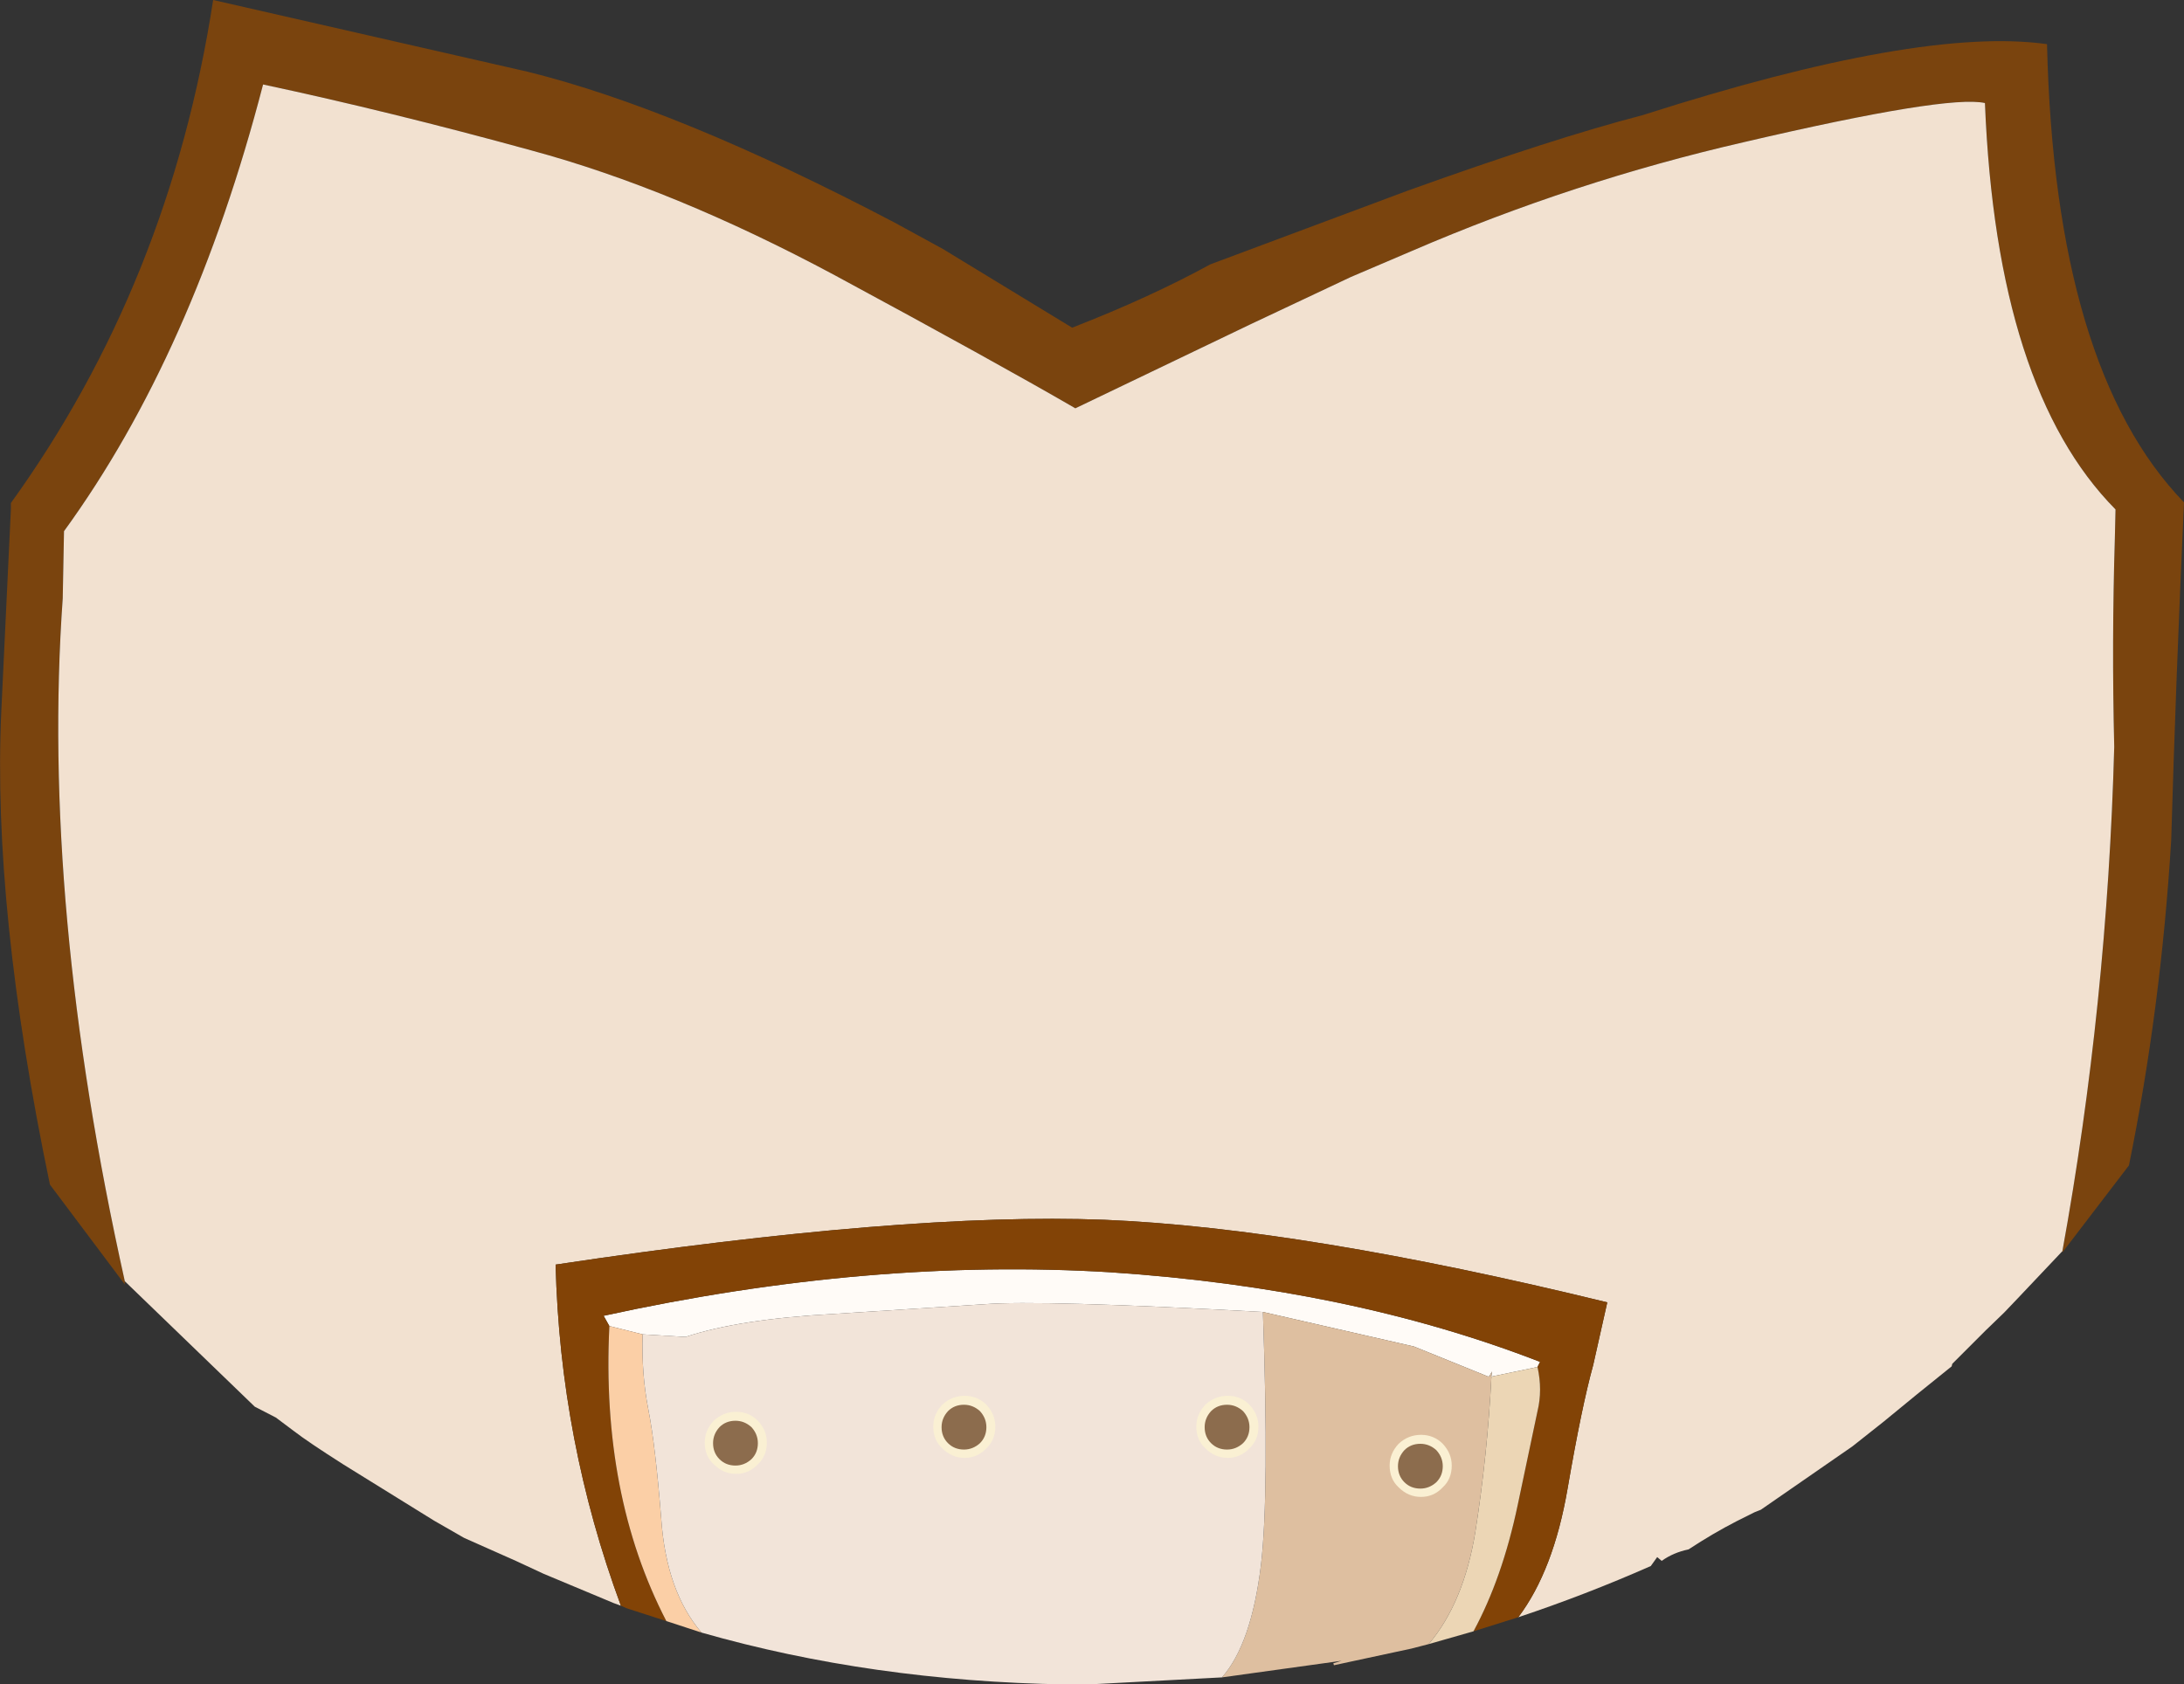 <?xml version="1.0" encoding="UTF-8" standalone="no"?>
<svg xmlns:xlink="http://www.w3.org/1999/xlink" height="131.6px" width="170.6px" xmlns="http://www.w3.org/2000/svg">
  <rect width="100%" height="100%" fill="#333333" stroke="none"/>
  <g transform="matrix(1.0, 0.0, 0.0, 1.0, 10.4, 14.7)">
    <path d="M150.7 83.05 Q154.2 63.8 154.75 43.65 154.55 35.45 154.8 27.3 L154.85 25.1 Q145.55 15.7 144.65 -6.65 141.7 -7.3 125.85 -3.6 112.55 -0.55 99.9 4.9 L95.1 6.95 87.25 10.65 73.6 17.2 Q67.3 13.55 54.8 6.8 42.2 0.05 31.1 -2.95 20.0 -6.0 10.15 -8.1 4.7 12.9 -5.4 26.8 L-5.5 32.05 Q-7.2 56.0 -0.65 85.4 L-0.65 85.65 -6.5 77.85 Q-11.0 56.25 -10.3 40.9 L-9.55 25.1 -9.55 24.6 Q2.85 7.4 6.25 -14.7 L30.8 -9.1 Q42.55 -6.2 59.5 2.7 L63.25 4.75 73.35 10.9 Q79.4 8.55 84.15 5.95 L87.9 4.55 99.55 0.2 Q110.95 -3.9 117.9 -5.7 139.6 -12.65 149.5 -11.25 150.1 14.1 160.2 24.55 159.55 38.75 159.2 50.95 158.4 64.05 155.9 76.35 L150.7 83.15 150.7 83.05" fill="#7a440e" fill-rule="evenodd" stroke="none"/>
    <path d="M-0.65 85.4 Q-7.2 56.0 -5.5 32.05 L-5.4 26.8 Q4.7 12.9 10.15 -8.1 20.0 -6.0 31.1 -2.95 42.2 0.05 54.8 6.8 67.3 13.55 73.6 17.2 L87.25 10.65 95.1 6.95 99.9 4.9 Q112.55 -0.55 125.85 -3.6 141.7 -7.3 144.65 -6.65 145.55 15.7 154.85 25.1 L154.8 27.3 Q154.55 35.45 154.75 43.65 154.2 63.8 150.7 83.05 L147.2 86.75 146.15 87.85 144.7 89.25 142.1 91.85 142.05 92.05 Q139.3 94.25 136.7 96.4 L134.3 98.3 127.15 103.25 126.65 103.45 125.25 104.15 Q123.4 105.1 121.5 106.35 120.3 106.6 119.4 107.25 L119.05 106.95 118.55 107.65 Q113.45 109.9 108.2 111.65 110.95 108.0 112.05 101.6 113.15 95.2 114.05 91.95 L115.15 87.05 Q91.4 81.25 75.9 80.6 60.3 80.0 33.0 84.1 33.35 97.9 38.1 110.75 L37.55 110.55 32.05 108.25 29.9 107.25 25.85 105.45 23.5 104.1 16.4 99.7 Q13.65 97.95 12.55 97.1 L11.15 96.05 9.5 95.2 -0.65 85.4" fill="#f2e1d0" fill-rule="evenodd" stroke="none"/>
    <path d="M106.1 92.85 L106.05 92.85 106.15 92.75 106.1 92.75 106.15 92.45 105.95 92.8 105.85 92.85 100.05 90.5 88.25 87.8 Q70.8 86.85 66.45 87.2 L54.8 87.95 Q47.35 88.35 43.15 89.75 L39.8 89.55 37.2 88.9 36.75 88.1 Q57.55 83.55 76.35 84.7 95.1 85.95 109.9 91.7 L109.7 92.1 106.1 92.85" fill="#fffbf7" fill-rule="evenodd" stroke="none"/>
    <path d="M88.25 87.8 L100.05 90.5 105.85 92.85 105.95 92.8 106.15 92.45 106.1 92.75 106.15 92.75 106.05 92.85 106.1 92.85 Q105.8 98.85 104.85 104.95 103.95 110.5 101.2 113.75 L99.85 114.1 93.8 115.4 93.75 115.25 94.4 115.05 93.7 115.15 85.05 116.35 Q87.35 113.75 88.1 107.55 88.75 101.95 88.25 87.8" fill="#debfa0" fill-rule="evenodd" stroke="none"/>
    <path d="M38.1 110.75 Q33.35 97.9 33.0 84.1 60.3 80.0 75.9 80.6 91.4 81.25 115.15 87.05 L114.05 91.95 Q113.15 95.2 112.05 101.6 110.95 108.0 108.2 111.65 L104.7 112.75 Q106.95 108.6 108.15 102.9 L109.7 95.55 Q110.1 93.9 109.7 92.1 L109.9 91.7 Q95.1 85.95 76.35 84.7 57.55 83.55 36.75 88.1 L37.2 88.9 Q36.55 102.1 41.65 111.95 L38.55 110.95 38.1 110.75" fill="#824306" fill-rule="evenodd" stroke="none"/>
    <path d="M106.1 92.85 L109.7 92.1 Q110.1 93.9 109.7 95.55 L108.15 102.9 Q106.95 108.6 104.7 112.75 L102.25 113.45 101.2 113.75 Q103.95 110.5 104.85 104.95 105.8 98.85 106.1 92.85" fill="#ecd6b5" fill-rule="evenodd" stroke="none"/>
    <path d="M37.2 88.9 L39.8 89.55 Q39.7 92.65 40.25 95.45 40.8 98.25 41.25 103.95 41.65 109.65 44.4 112.85 L41.65 111.95 Q36.55 102.1 37.2 88.9" fill="#fbcfa6" fill-rule="evenodd" stroke="none"/>
    <path d="M39.8 89.55 L43.15 89.75 Q47.35 88.35 54.8 87.95 L66.45 87.2 Q70.8 86.85 88.25 87.8 88.75 101.95 88.1 107.55 87.35 113.75 85.05 116.35 L74.65 116.9 72.85 116.9 Q57.7 116.65 44.4 112.85 41.65 109.65 41.25 103.95 40.8 98.25 40.25 95.45 39.7 92.65 39.8 89.55" fill="#f2e4d9" fill-rule="evenodd" stroke="none"/>
    <path d="M49.5 98.0 Q49.5 99.05 48.8 99.7 48.1 100.45 47.1 100.45 46.1 100.45 45.35 99.7 44.65 99.05 44.65 98.0 44.65 97.05 45.35 96.3 46.1 95.6 47.1 95.6 48.1 95.6 48.8 96.3 49.5 97.05 49.5 98.0" fill="#faf0d3" fill-rule="evenodd" stroke="none"/>
    <path d="M48.8 98.05 Q48.8 98.8 48.3 99.3 47.75 99.8 47.05 99.8 46.3 99.8 45.8 99.3 45.3 98.8 45.3 98.05 45.3 97.35 45.8 96.8 46.3 96.3 47.05 96.3 47.75 96.3 48.3 96.8 48.8 97.35 48.8 98.05" fill="#8c6c4d" fill-rule="evenodd" stroke="none"/>
    <path d="M67.35 96.75 Q67.35 97.8 66.65 98.45 65.95 99.2 64.95 99.2 63.95 99.2 63.2 98.45 62.5 97.8 62.5 96.75 62.5 95.8 63.2 95.05 63.95 94.35 64.95 94.35 65.95 94.35 66.65 95.05 67.35 95.8 67.35 96.75" fill="#faf0d3" fill-rule="evenodd" stroke="none"/>
    <path d="M66.65 96.8 Q66.65 97.55 66.15 98.05 65.6 98.55 64.9 98.55 64.15 98.55 63.65 98.05 63.15 97.55 63.15 96.8 63.15 96.1 63.65 95.55 64.15 95.05 64.9 95.05 65.6 95.05 66.15 95.55 66.65 96.1 66.65 96.8" fill="#8c6c4d" fill-rule="evenodd" stroke="none"/>
    <path d="M87.9 96.75 Q87.9 97.8 87.2 98.45 86.5 99.2 85.5 99.2 84.5 99.2 83.75 98.45 83.05 97.8 83.05 96.75 83.05 95.8 83.75 95.05 84.5 94.35 85.5 94.35 86.5 94.35 87.2 95.05 87.9 95.8 87.9 96.75" fill="#faf0d3" fill-rule="evenodd" stroke="none"/>
    <path d="M87.2 96.8 Q87.2 97.55 86.7 98.05 86.15 98.55 85.45 98.55 84.7 98.55 84.2 98.05 83.7 97.55 83.7 96.8 83.7 96.1 84.2 95.55 84.7 95.05 85.45 95.05 86.15 95.05 86.7 95.55 87.2 96.1 87.2 96.8" fill="#8c6c4d" fill-rule="evenodd" stroke="none"/>
    <path d="M103.0 99.8 Q103.0 100.85 102.3 101.5 101.6 102.25 100.6 102.25 99.6 102.25 98.85 101.5 98.15 100.85 98.15 99.8 98.15 98.85 98.85 98.1 99.6 97.4 100.6 97.4 101.6 97.4 102.3 98.1 103.0 98.85 103.0 99.8" fill="#faf0d3" fill-rule="evenodd" stroke="none"/>
    <path d="M102.3 99.85 Q102.3 100.6 101.8 101.1 101.25 101.6 100.55 101.6 99.8 101.6 99.3 101.1 98.8 100.6 98.8 99.85 98.8 99.15 99.3 98.6 99.8 98.1 100.55 98.1 101.25 98.1 101.8 98.6 102.3 99.15 102.3 99.85" fill="#8c6c4d" fill-rule="evenodd" stroke="none"/>
  </g>
</svg>

